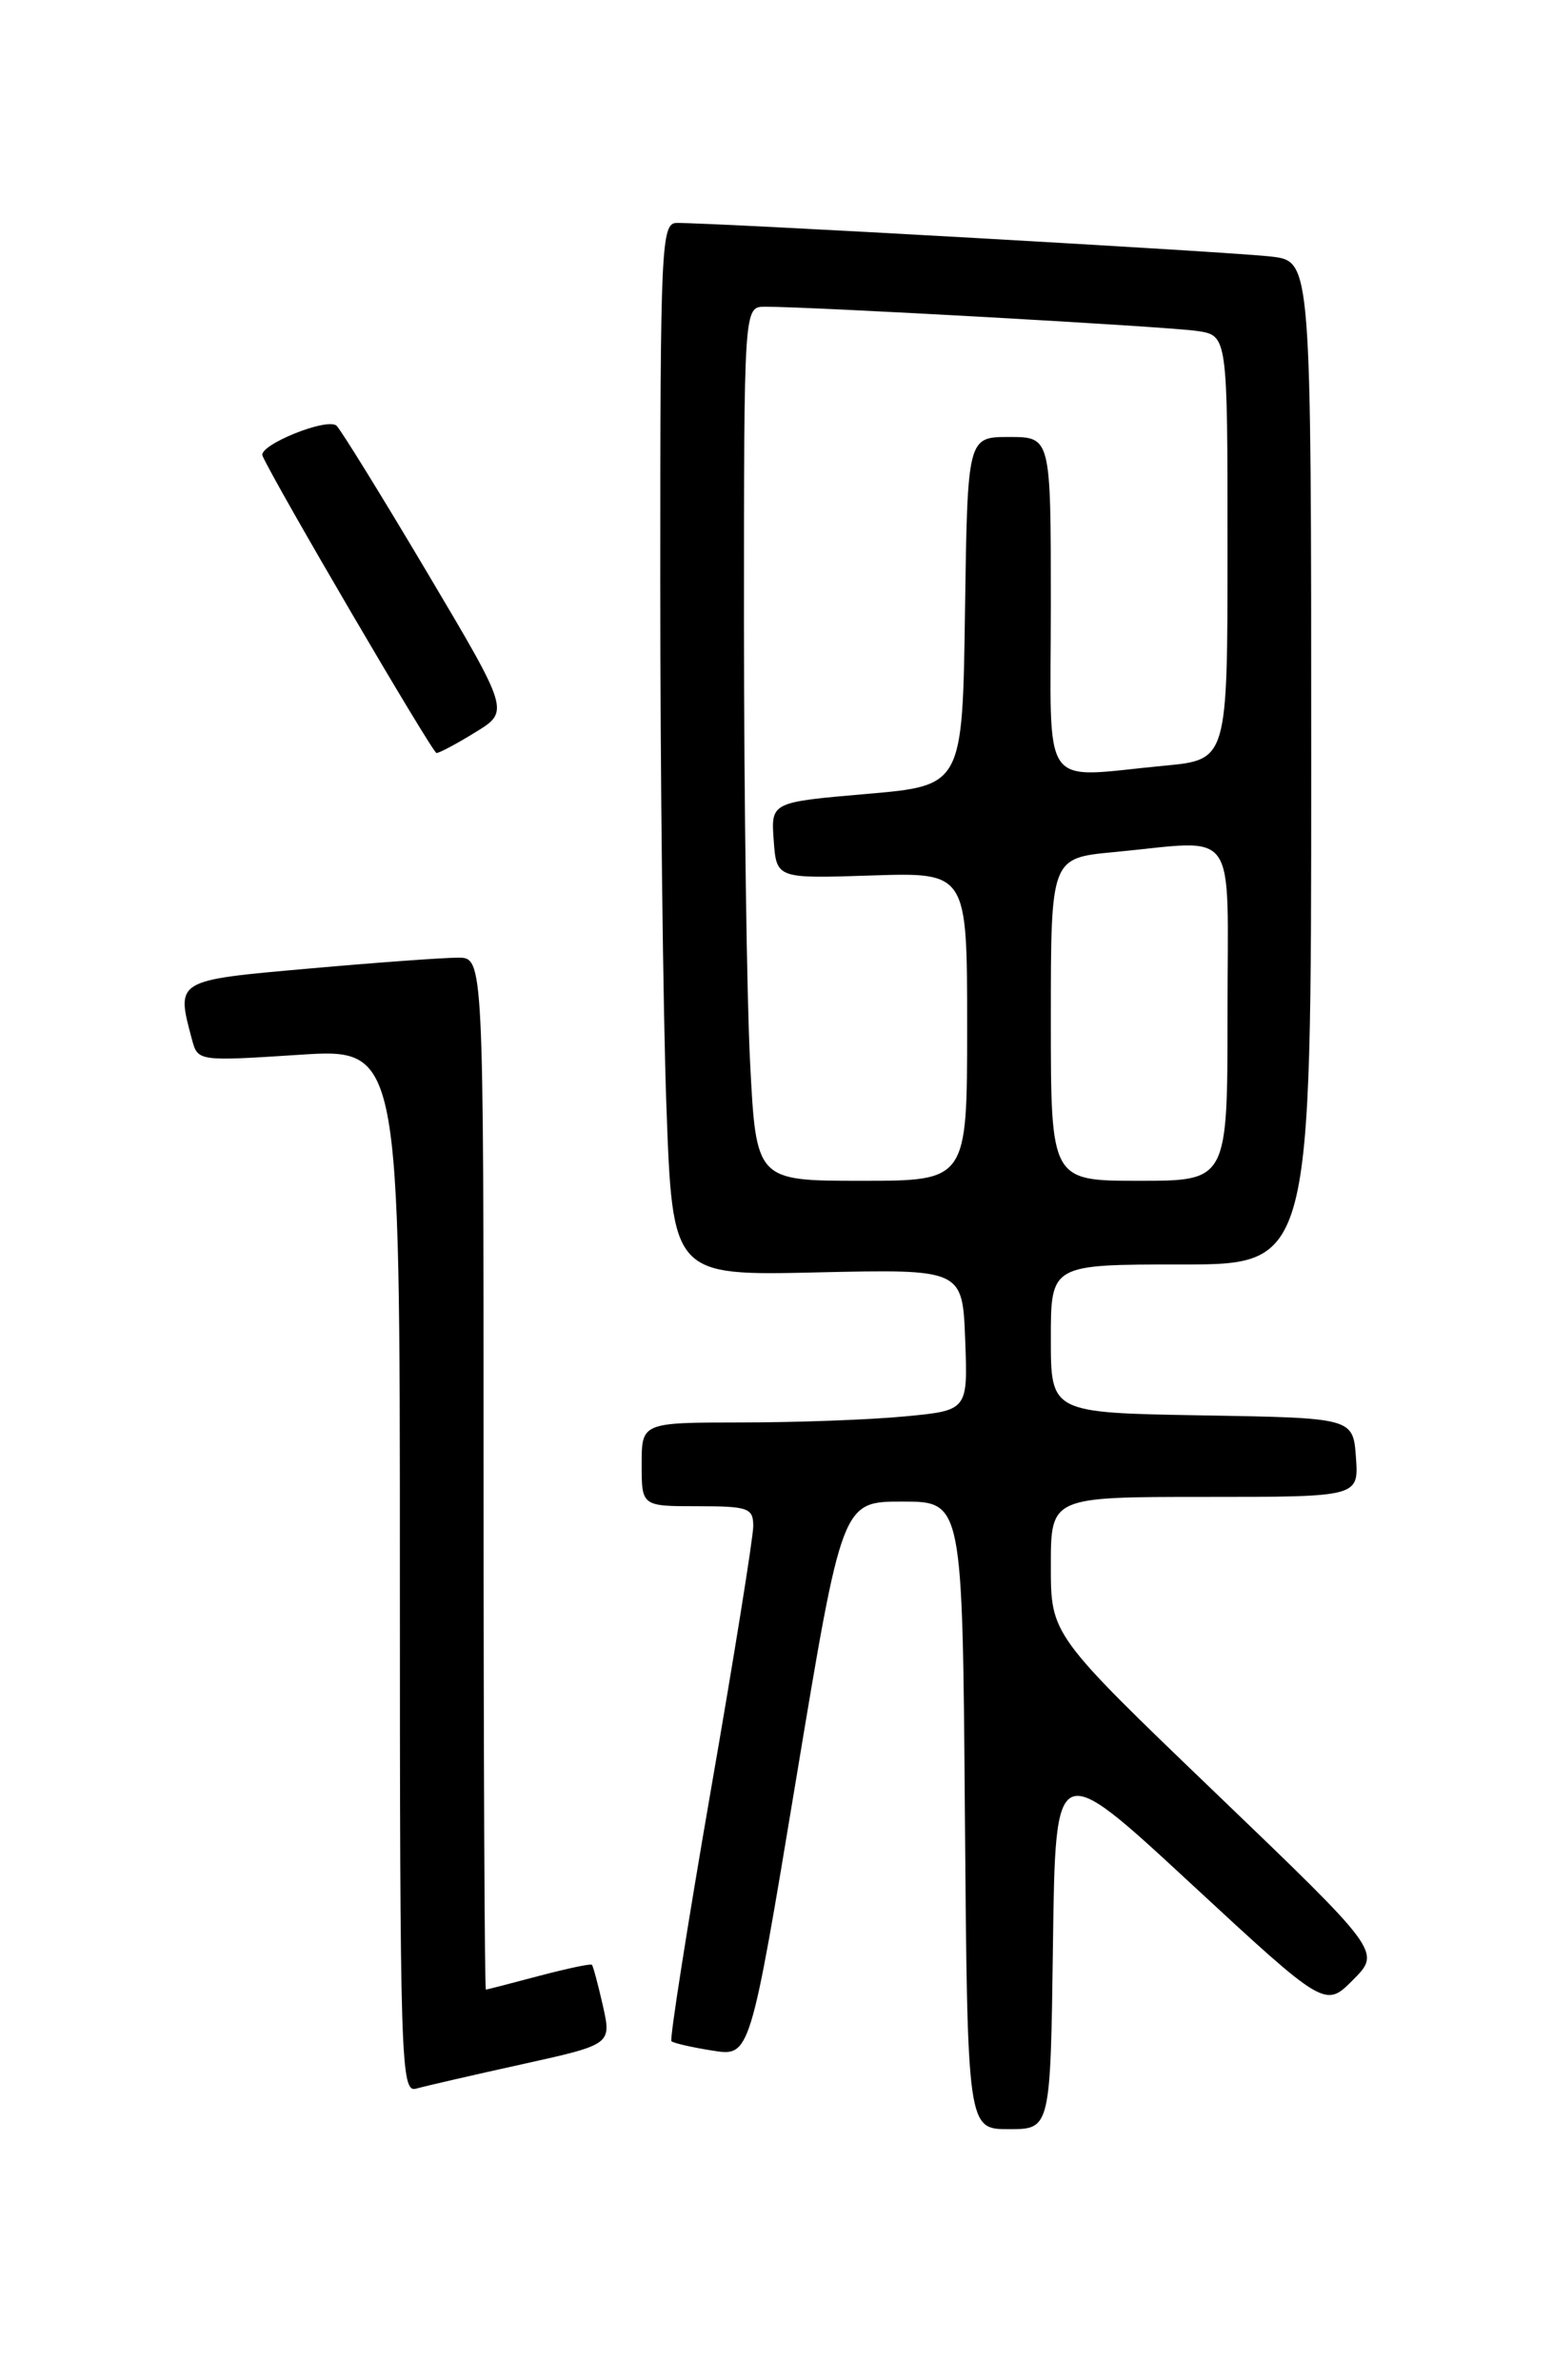 <?xml version="1.0" encoding="UTF-8" standalone="no"?>
<!DOCTYPE svg PUBLIC "-//W3C//DTD SVG 1.1//EN" "http://www.w3.org/Graphics/SVG/1.1/DTD/svg11.dtd" >
<svg xmlns="http://www.w3.org/2000/svg" xmlns:xlink="http://www.w3.org/1999/xlink" version="1.1" viewBox="0 0 167 256">
 <g >
 <path fill="currentColor"
d=" M 113.23 209.05 C 113.50 189.10 113.50 189.10 128.00 202.53 C 142.50 215.96 142.50 215.96 145.50 212.94 C 148.50 209.92 148.50 209.92 130.75 192.87 C 113.00 175.82 113.00 175.82 113.00 168.41 C 113.00 161.00 113.00 161.00 129.56 161.00 C 146.11 161.00 146.11 161.00 145.81 156.75 C 145.50 152.50 145.50 152.50 129.25 152.23 C 113.00 151.95 113.00 151.95 113.00 143.98 C 113.00 136.00 113.00 136.00 127.00 136.00 C 141.00 136.00 141.00 136.00 141.00 82.06 C 141.00 28.12 141.00 28.12 136.75 27.60 C 132.82 27.11 76.69 23.94 72.75 23.98 C 71.11 24.00 71.00 26.50 71.00 62.34 C 71.00 83.43 71.30 108.90 71.66 118.94 C 72.32 137.21 72.32 137.21 87.91 136.85 C 103.50 136.50 103.50 136.50 103.79 144.10 C 104.08 151.70 104.08 151.70 97.29 152.34 C 93.56 152.70 85.66 152.99 79.75 152.99 C 69.00 153.00 69.00 153.00 69.00 157.50 C 69.00 162.00 69.00 162.00 75.00 162.00 C 80.47 162.00 81.00 162.19 81.00 164.14 C 81.00 165.32 78.94 178.18 76.41 192.72 C 73.89 207.27 72.00 219.33 72.20 219.54 C 72.41 219.74 74.39 220.20 76.62 220.55 C 80.66 221.20 80.66 221.20 85.61 191.35 C 90.56 161.50 90.56 161.50 97.03 161.50 C 103.50 161.50 103.50 161.50 103.76 195.25 C 104.03 229.00 104.03 229.00 108.49 229.00 C 112.96 229.00 112.96 229.00 113.23 209.05 Z  M 56.13 222.02 C 65.76 219.89 65.76 219.89 64.83 215.72 C 64.31 213.43 63.78 211.45 63.65 211.32 C 63.52 211.18 60.95 211.73 57.95 212.52 C 54.95 213.32 52.39 213.98 52.25 213.99 C 52.11 213.99 52.00 189.03 52.00 158.50 C 52.00 103.00 52.00 103.00 49.25 103.00 C 47.74 103.00 40.54 103.52 33.25 104.17 C 18.80 105.45 18.92 105.37 20.65 111.83 C 21.27 114.14 21.35 114.15 32.14 113.45 C 43.00 112.74 43.00 112.74 43.00 168.94 C 43.00 221.98 43.10 225.11 44.75 224.64 C 45.71 224.37 50.83 223.19 56.13 222.02 Z  M 51.15 78.74 C 54.79 76.50 54.79 76.50 45.95 61.60 C 41.09 53.41 36.70 46.30 36.20 45.80 C 35.25 44.85 27.75 47.88 28.23 49.02 C 29.37 51.71 46.51 81.00 46.94 80.99 C 47.25 80.99 49.14 79.98 51.15 78.74 Z  M 80.66 114.25 C 80.30 107.24 80.01 86.09 80.00 67.25 C 80.00 33.00 80.00 33.00 82.25 32.99 C 87.23 32.98 125.72 35.13 128.75 35.60 C 132.00 36.09 132.00 36.09 132.00 58.90 C 132.00 81.71 132.00 81.71 125.25 82.35 C 111.65 83.63 113.00 85.55 113.00 65.00 C 113.00 47.00 113.00 47.00 108.52 47.00 C 104.04 47.00 104.04 47.00 103.77 65.75 C 103.50 84.50 103.50 84.50 93.20 85.39 C 82.90 86.28 82.90 86.28 83.20 90.39 C 83.50 94.50 83.50 94.50 93.75 94.16 C 104.00 93.83 104.00 93.83 104.00 110.41 C 104.00 127.00 104.00 127.00 92.65 127.00 C 81.31 127.00 81.31 127.00 80.66 114.25 Z  M 113.00 109.64 C 113.00 92.29 113.00 92.29 119.75 91.65 C 133.35 90.37 132.00 88.45 132.00 109.00 C 132.00 127.00 132.00 127.00 122.50 127.00 C 113.00 127.00 113.00 127.00 113.00 109.64 Z "/>
</g>
</svg>